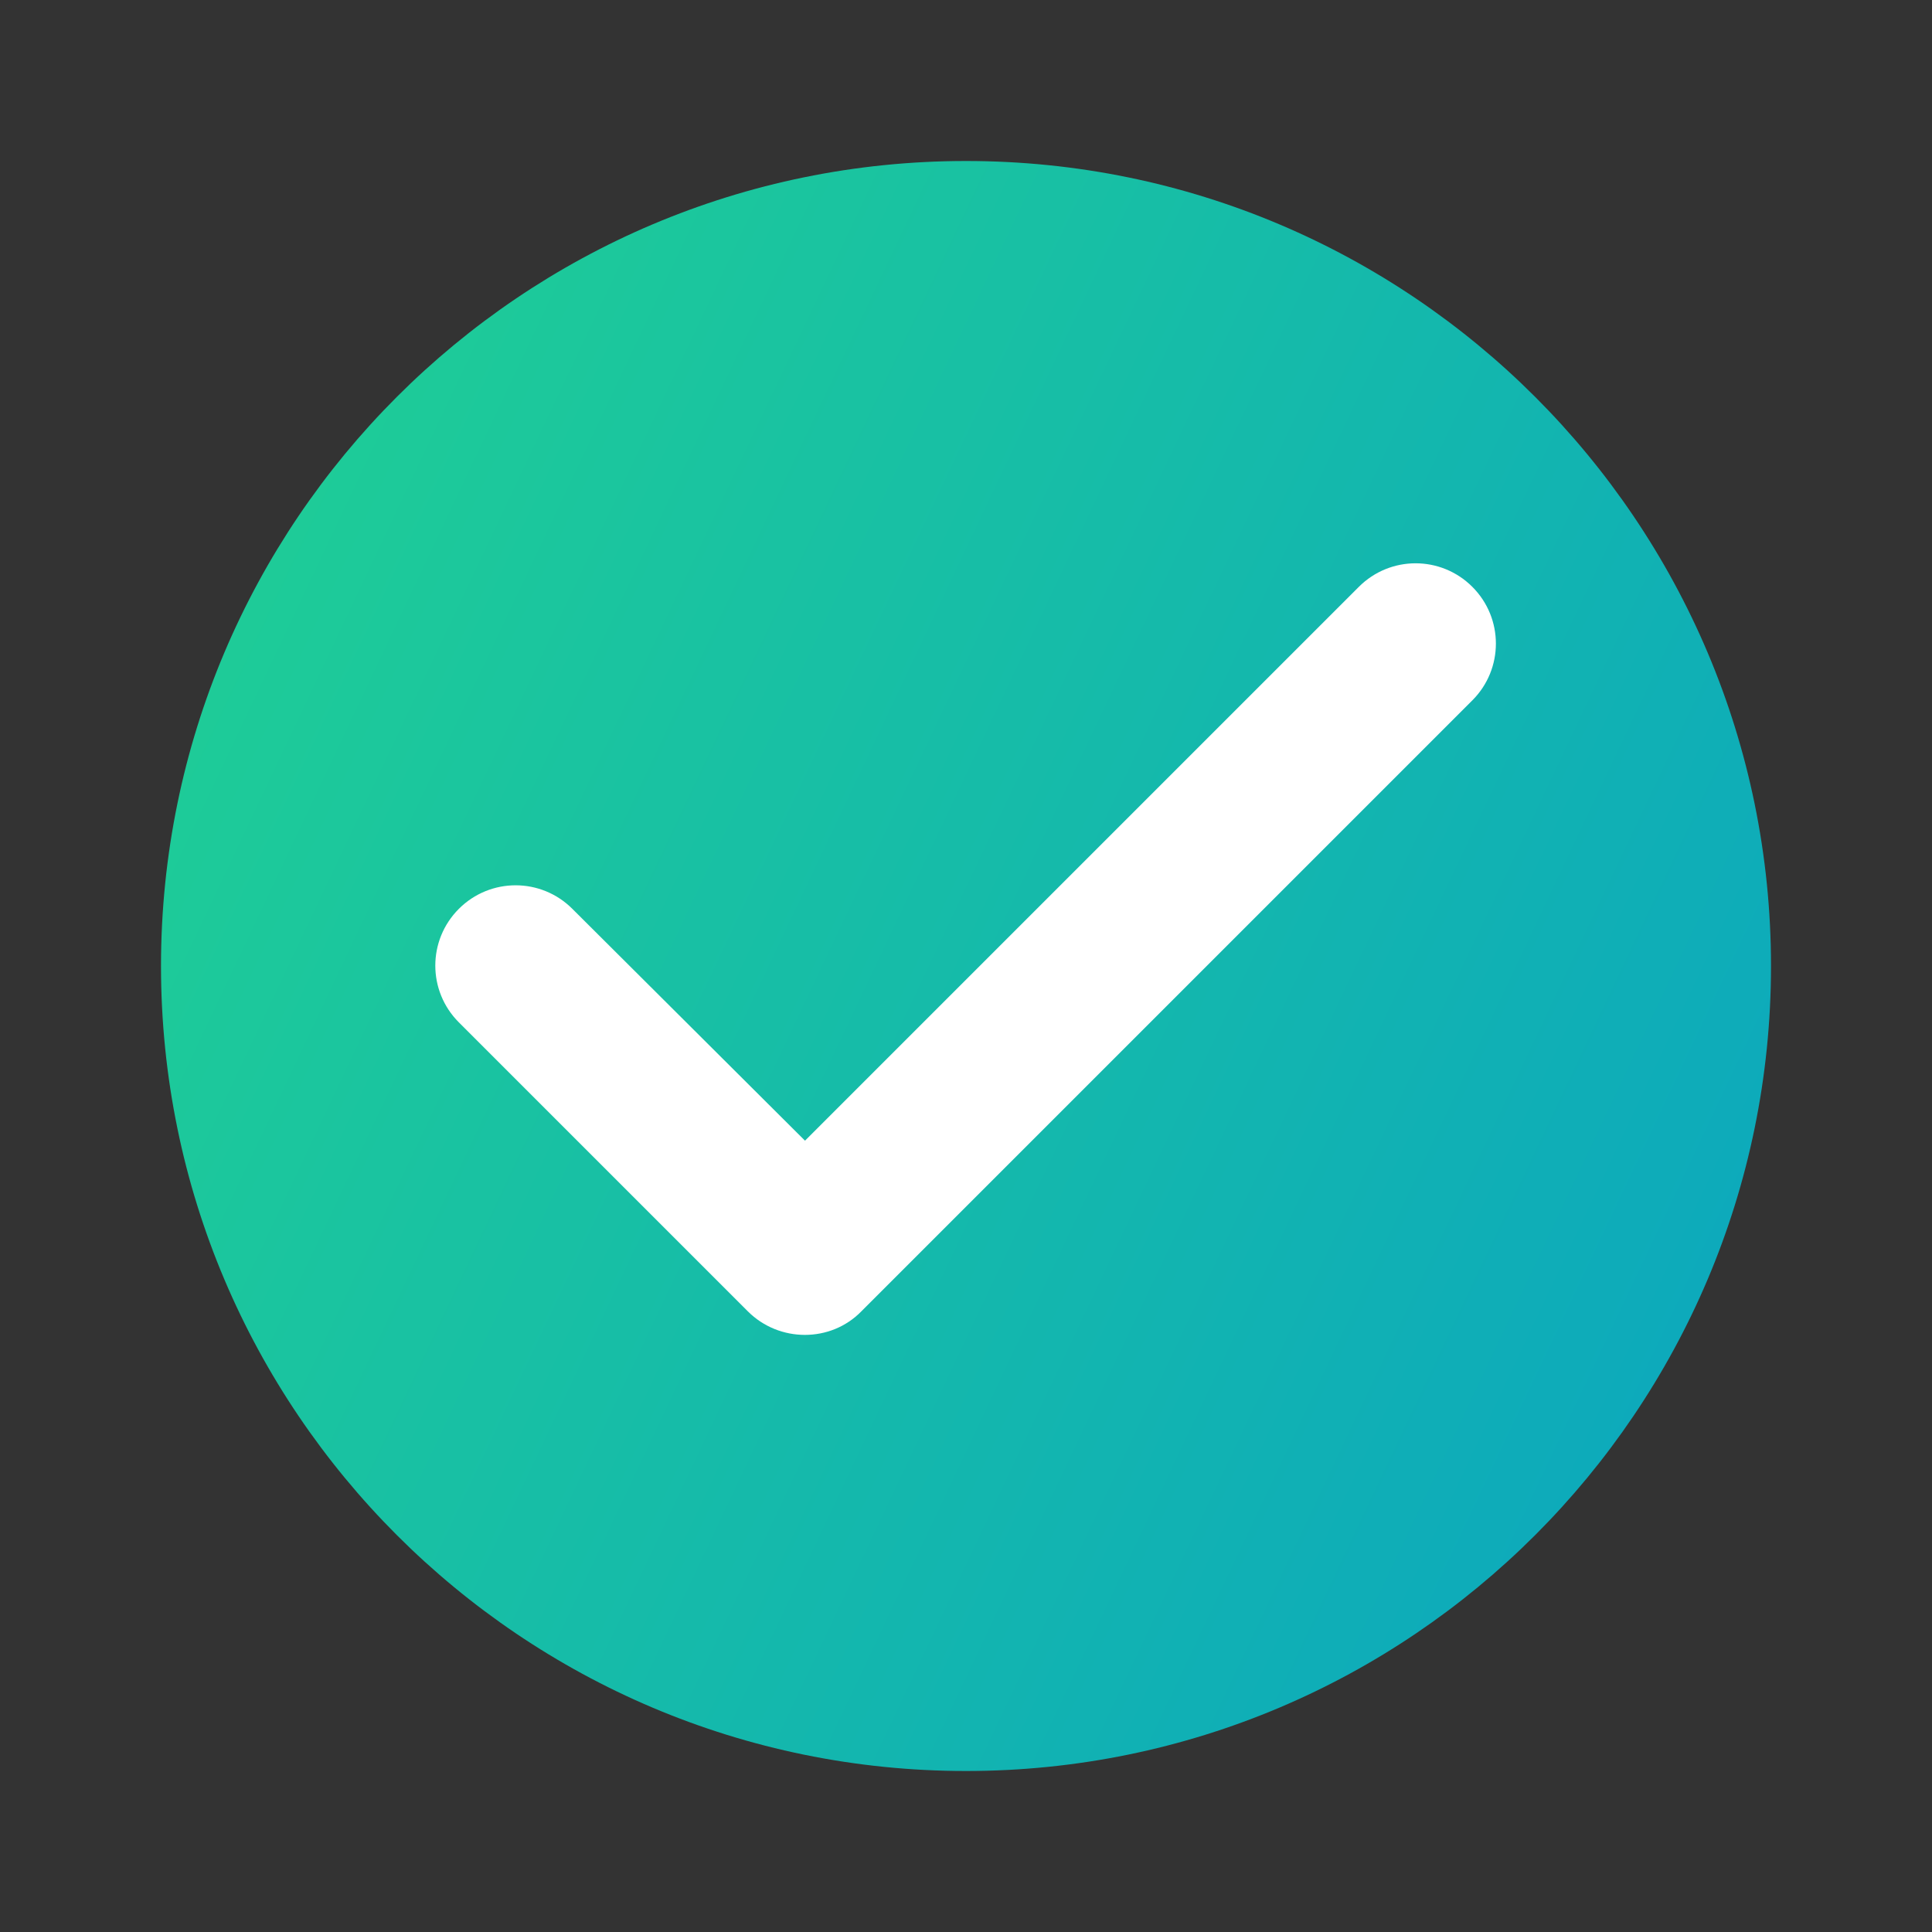 <svg xmlns="http://www.w3.org/2000/svg" width="192" height="192" viewBox="0 0 192 192" fill="none">
<rect x="0" y="0" width="192" height="192" fill="#333333" stroke="none"/>
<path d="M42.146 42.147H149.854V149.854H42.146V42.147Z" fill="white"/>
<path d="M96 16C51.84 16 16 51.84 16 96C16 140.16 51.84 176 96 176C140.16 176 176 140.16 176 96C176 51.84 140.16 16 96 16ZM74.32 130.32L45.6 101.6C42.48 98.48 42.48 93.44 45.6 90.32C48.72 87.2 53.76 87.2 56.88 90.32L80 113.36L135.04 58.32C138.16 55.2 143.2 55.2 146.32 58.32C149.44 61.44 149.44 66.48 146.32 69.6L85.6 130.32C82.56 133.44 77.44 133.44 74.32 130.32Z" fill="url(#paint0_linear_271_1045)"/>
<defs>
<linearGradient id="paint0_linear_271_1045" x1="16" y1="-17.514" x2="267.469" y2="101.408" gradientUnits="userSpaceOnUse">
<stop stop-color="#22D48F"/>
<stop offset="1" stop-color="#059ACC"/>
</linearGradient>
</defs>
</svg>